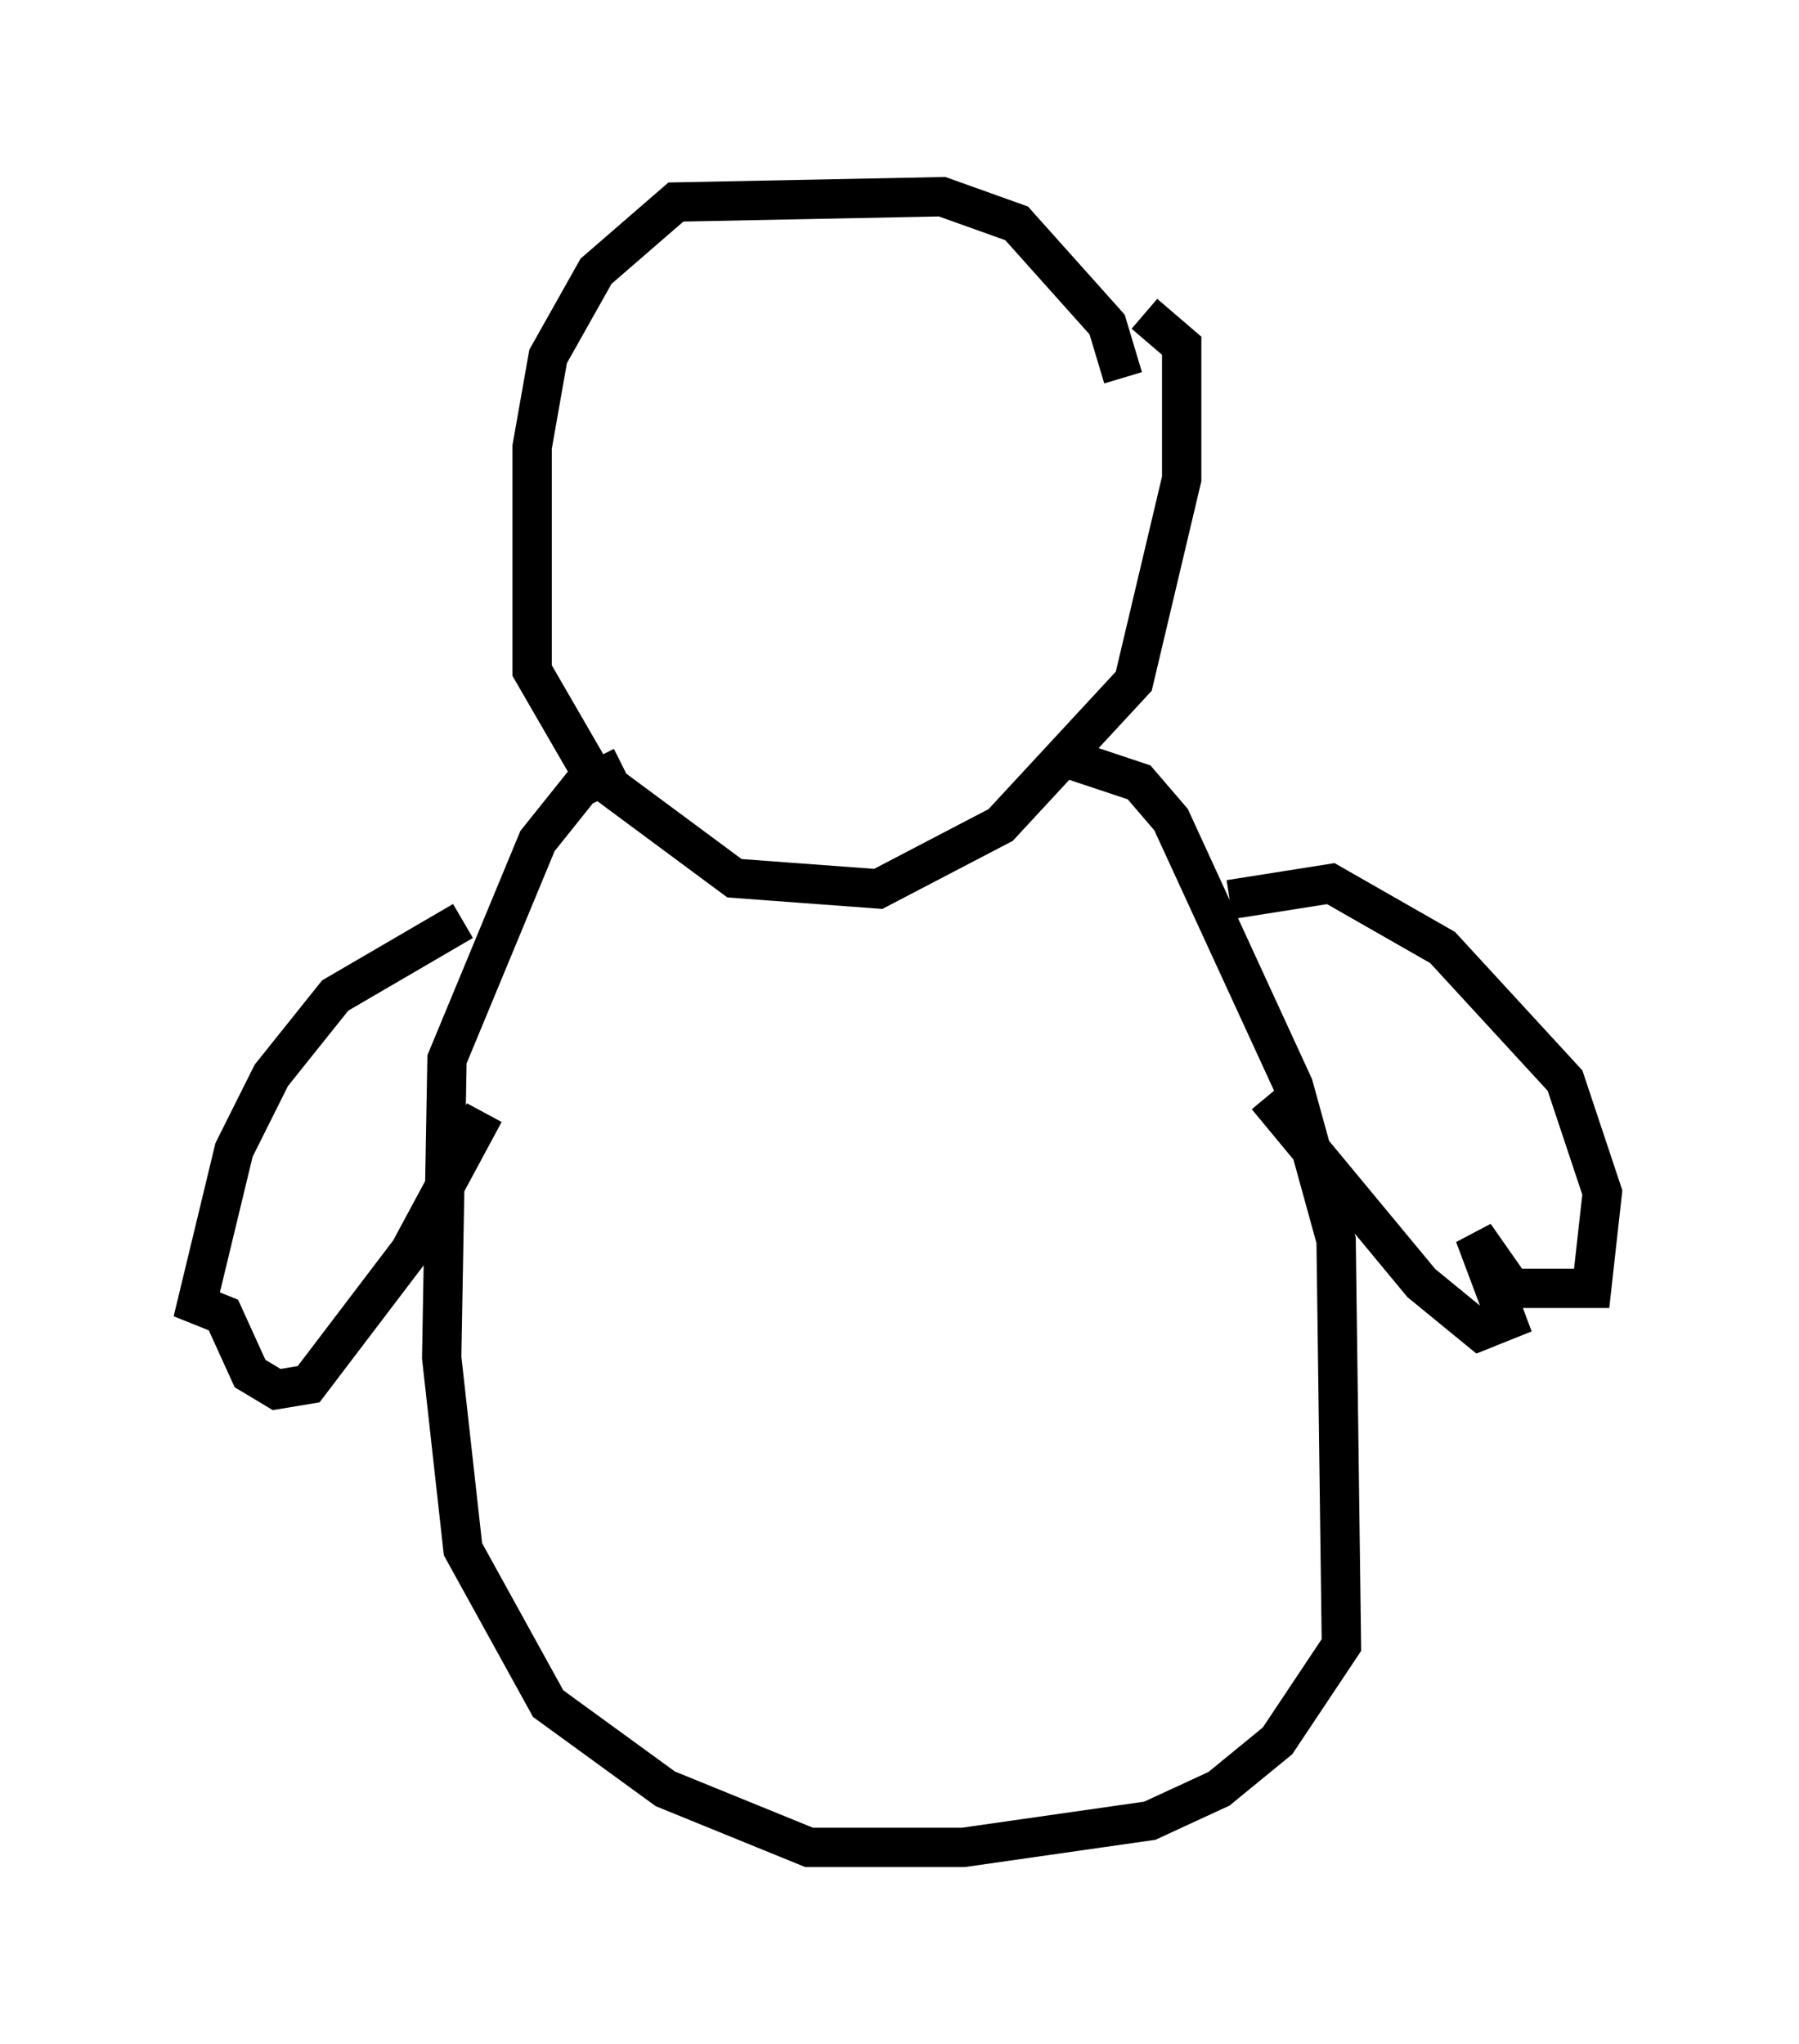 <?xml version="1.0" encoding="utf-8" ?>
<svg baseProfile="full" height="51.948" version="1.1" width="45.724" xmlns="http://www.w3.org/2000/svg" xmlns:ev="http://www.w3.org/2001/xml-events" xmlns:xlink="http://www.w3.org/1999/xlink"><defs /><rect fill="white" height="51.948" width="45.724" x="0" y="0" /><path d="M28.139, 10.277 m0.406, -0.677 l-0.406, -1.353 -2.3, -2.571 l-1.894, -0.677 -6.766, 0.135 l-2.03, 1.759 -1.218, 2.165 l-0.406, 2.3 0.0, 5.683 l1.488, 2.571 3.654, 2.706 l3.654, 0.271 3.112, -1.624 l3.383, -3.654 1.218, -5.142 l0.0, -3.383 -0.947, -0.812 m-1.759, 11.367 l1.624, 0.541 0.812, 0.947 l3.112, 6.766 1.083, 3.924 l0.135, 10.284 -1.624, 2.436 l-1.488, 1.218 -1.759, 0.812 l-4.736, 0.677 -3.924, 0.0 l-3.654, -1.488 -2.977, -2.165 l-2.165, -3.924 -0.541, -4.871 l0.135, -7.578 2.3, -5.548 l1.083, -1.353 1.083, -0.541 m15.426, 3.383 l2.571, -0.406 2.842, 1.624 l3.112, 3.383 0.947, 2.842 l-0.271, 2.436 -2.03, 0.0 l-0.947, -1.353 0.812, 2.165 l-0.677, 0.271 -1.488, -1.218 l-3.924, -4.736 m-20.433, -4.465 l-3.248, 1.894 -1.624, 2.03 l-0.947, 1.894 -0.947, 3.924 l0.677, 0.271 0.677, 1.488 l0.677, 0.406 0.812, -0.135 l2.571, -3.383 1.894, -3.518 " fill="none" stroke="black" stroke-width="1" /></svg>